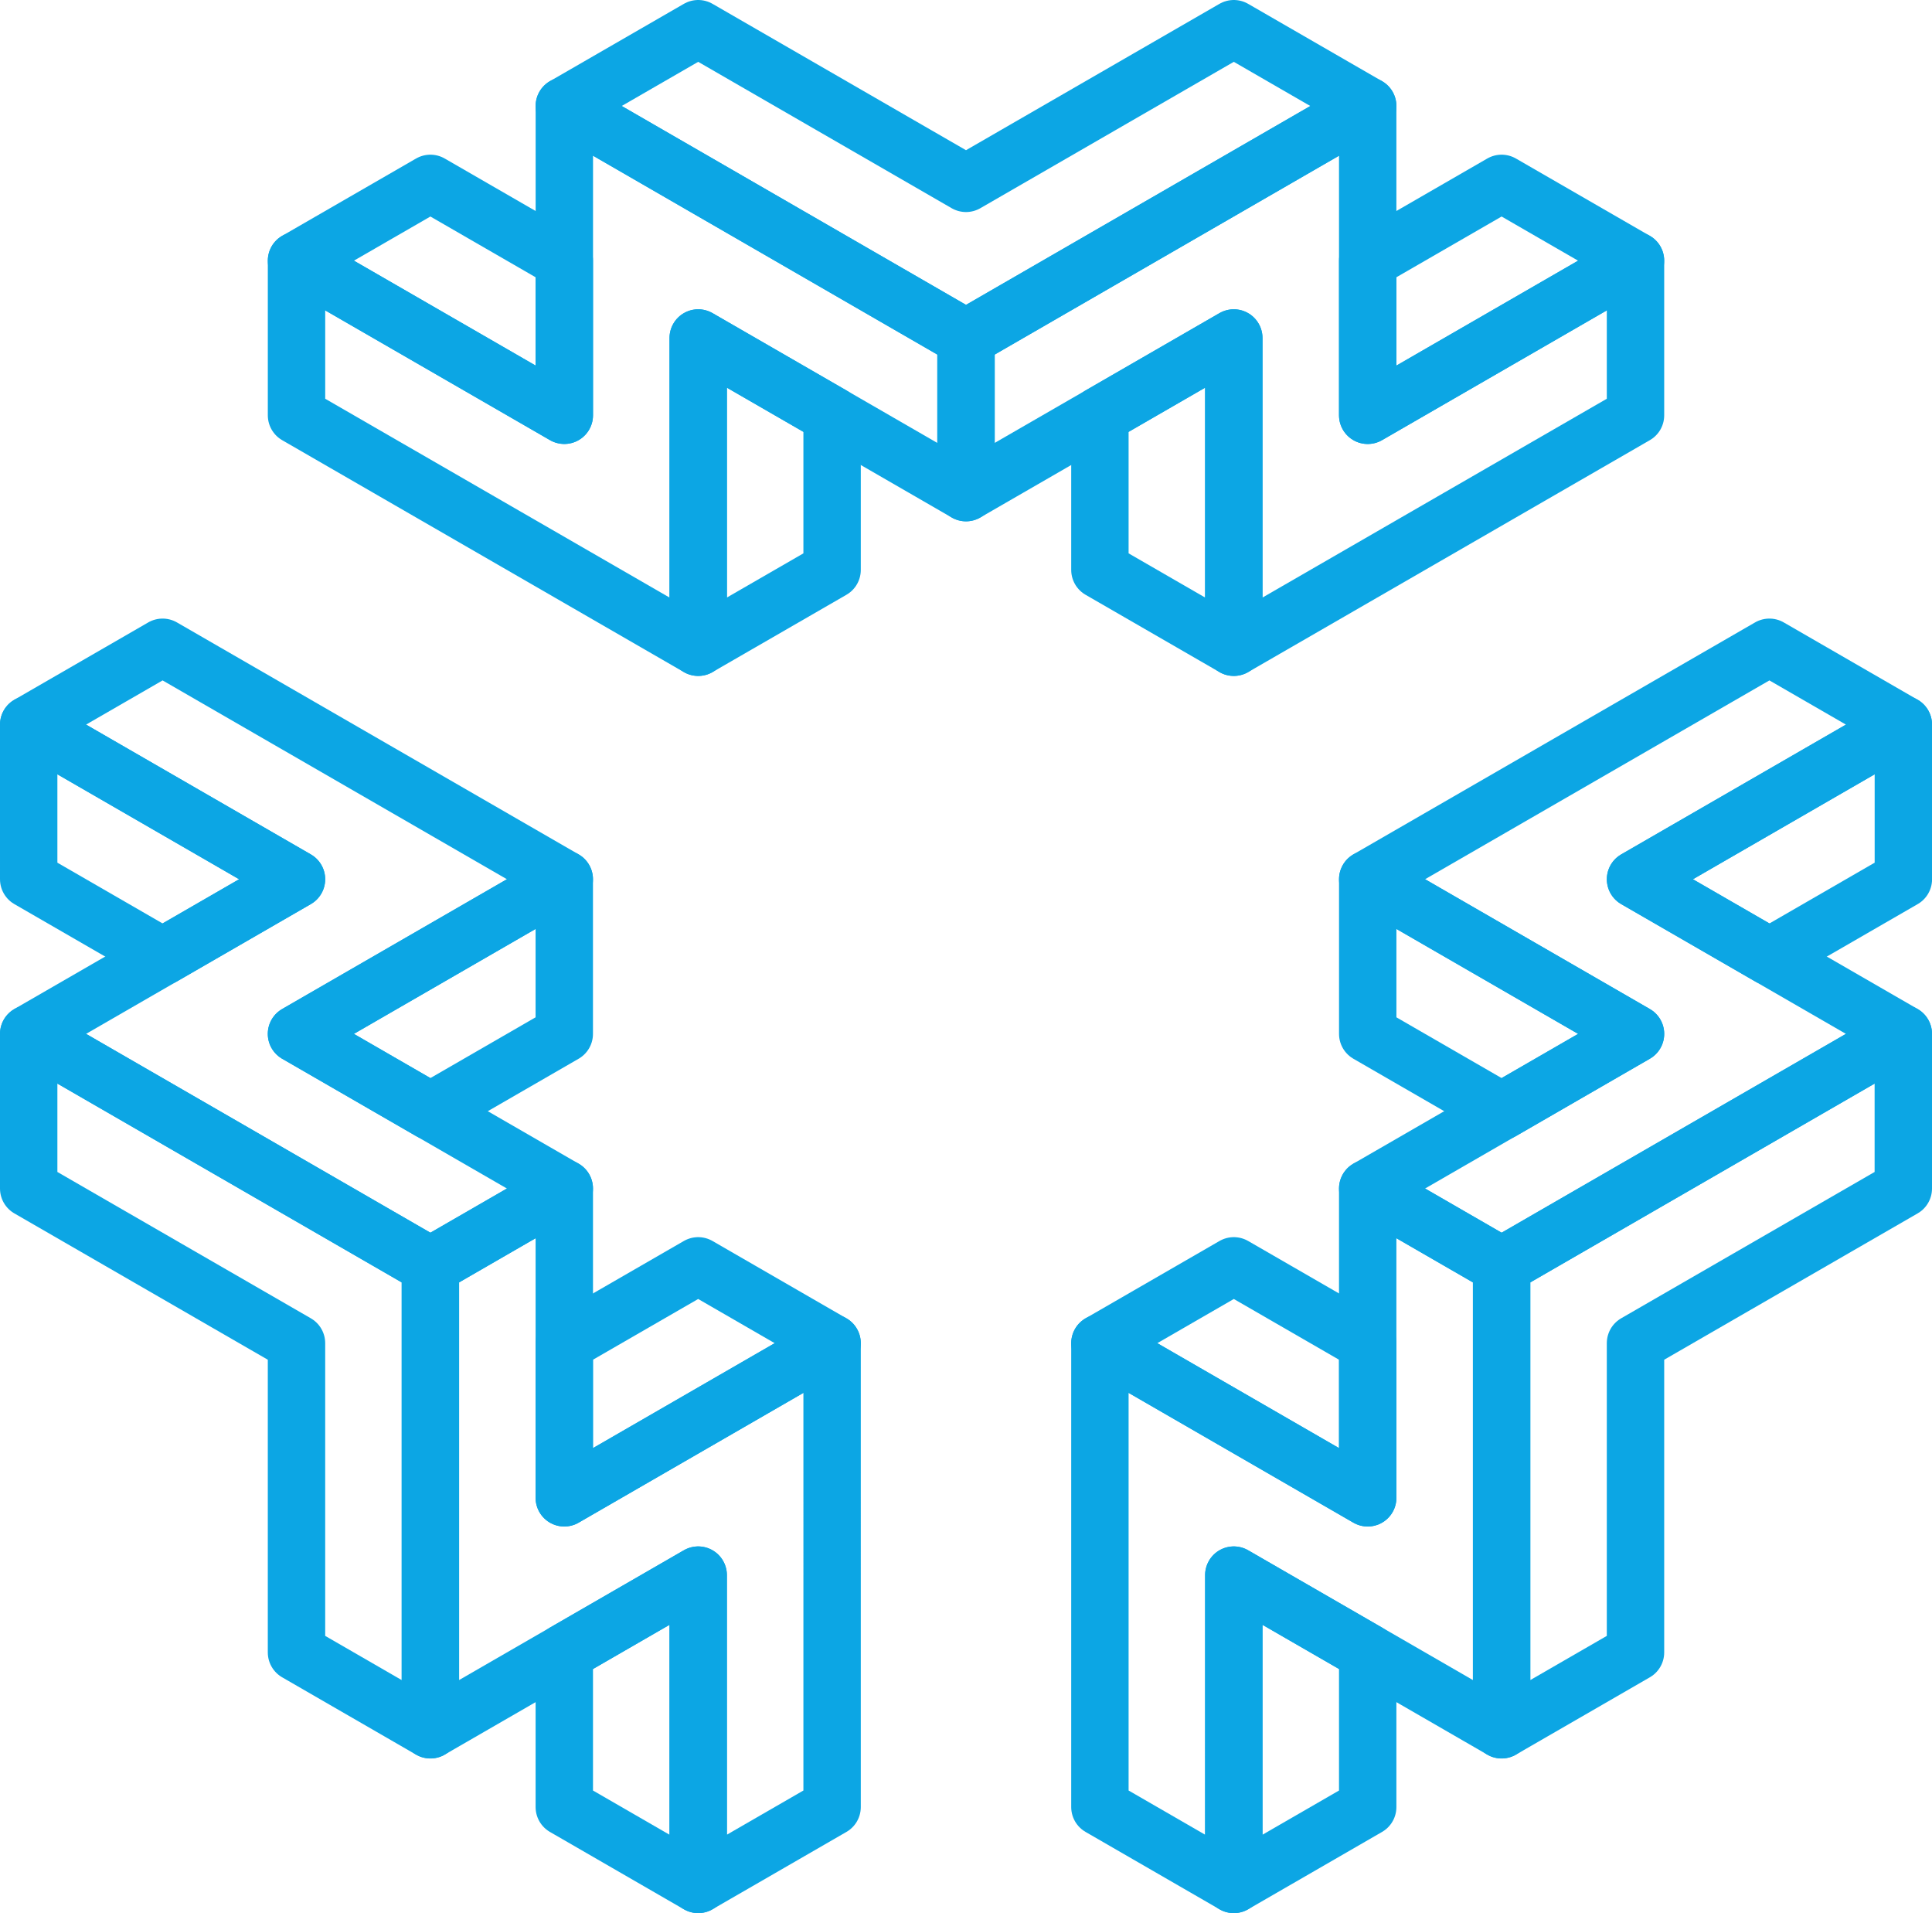 <svg xmlns="http://www.w3.org/2000/svg" width="101" height="99.996" viewBox="0 0 101 99.996"><defs><style>.a{fill:none;stroke:#0ca6e4;stroke-linecap:round;stroke-linejoin:round;stroke-width:3px;}</style></defs><g transform="translate(-34.936 -123.75)"><path class="a" d="M42.961,144.428V128.264l7,4.04v8.083Z" transform="translate(28.475 13.152)"/><path class="a" d="M63.486,130.8l-14,8.082V130.8l7-4.041Z" transform="translate(56.95 6.576)"/><path class="a" d="M39.046,130.8l14,8.082V130.8l-7-4.041Z" transform="translate(11.39 6.576)"/><path class="a" d="M53.877,144.428V128.264l-7,4.04v8.083Z" transform="translate(45.559 13.152)"/><path class="a" d="M76.656,125.25l-14,8.083-14-8.083-7,4.041,21,12.126h0l21-12.126Z" transform="translate(22.78)"/><path class="a" d="M80.571,134.086v8.084l-21,12.123V138.128l-14,8.083v-8.082l21-12.126v16.165Z" transform="translate(39.865 3.288)"/><path class="a" d="M39.046,134.086v8.084l21,12.123V138.128l14,8.083v-8.082L53.047,126v16.165Z" transform="translate(11.391 3.288)"/><path class="a" d="M55.656,141.348l-14,8.083v-8.084l7-4.041Z" transform="translate(22.779 52.608)"/><path class="a" d="M36.436,132.031l14,8.084-7,4.041-7-4.042Z" transform="translate(0 29.593)"/><path class="a" d="M48.656,156.486V140.319l-7,4.041v8.083Z" transform="translate(22.78 65.761)"/><path class="a" d="M53.045,133.538l-14,8.083,7,4.042,7-4.042Z" transform="translate(11.39 36.169)"/><path class="a" d="M36.436,143.128l14,8.082v16.166l7,4.043V147.169h0l-21-12.124Z" transform="translate(0 42.745)"/><path class="a" d="M36.436,135.319l7-4.042,21,12.124-14,8.083,14,8.083-7,4.041-21-12.124,14-8.082Z" transform="translate(0 26.305)"/><path class="a" d="M54.351,172.925l7-4.042V144.635l-14,8.083V136.552l-7,4.042v24.248l14-8.083Z" transform="translate(17.085 49.32)"/><path class="a" d="M46.876,141.348l14,8.083v-8.084l-7-4.041Z" transform="translate(45.561 52.608)"/><path class="a" d="M66.1,132.031l-14,8.084,7,4.041,7-4.042Z" transform="translate(68.339 29.593)"/><path class="a" d="M48.181,156.486V140.319l7,4.041v8.083Z" transform="translate(51.255 65.761)"/><path class="a" d="M49.487,133.538l14,8.083-7,4.042-7-4.042Z" transform="translate(56.95 36.169)"/><path class="a" d="M71.792,143.128l-14,8.082v16.166l-7,4.043V147.169h0l21-12.124Z" transform="translate(62.644 42.745)"/><path class="a" d="M77.486,135.319l-7-4.042-21,12.124,14,8.083-14,8.083,7,4.041,21-12.124-14-8.082Z" transform="translate(56.95 26.305)"/><path class="a" d="M53.877,172.925l-7-4.042,0-24.248,14,8.083V136.552l7,4.042v24.248l-14-8.083Z" transform="translate(45.559 49.32)"/></g></svg>